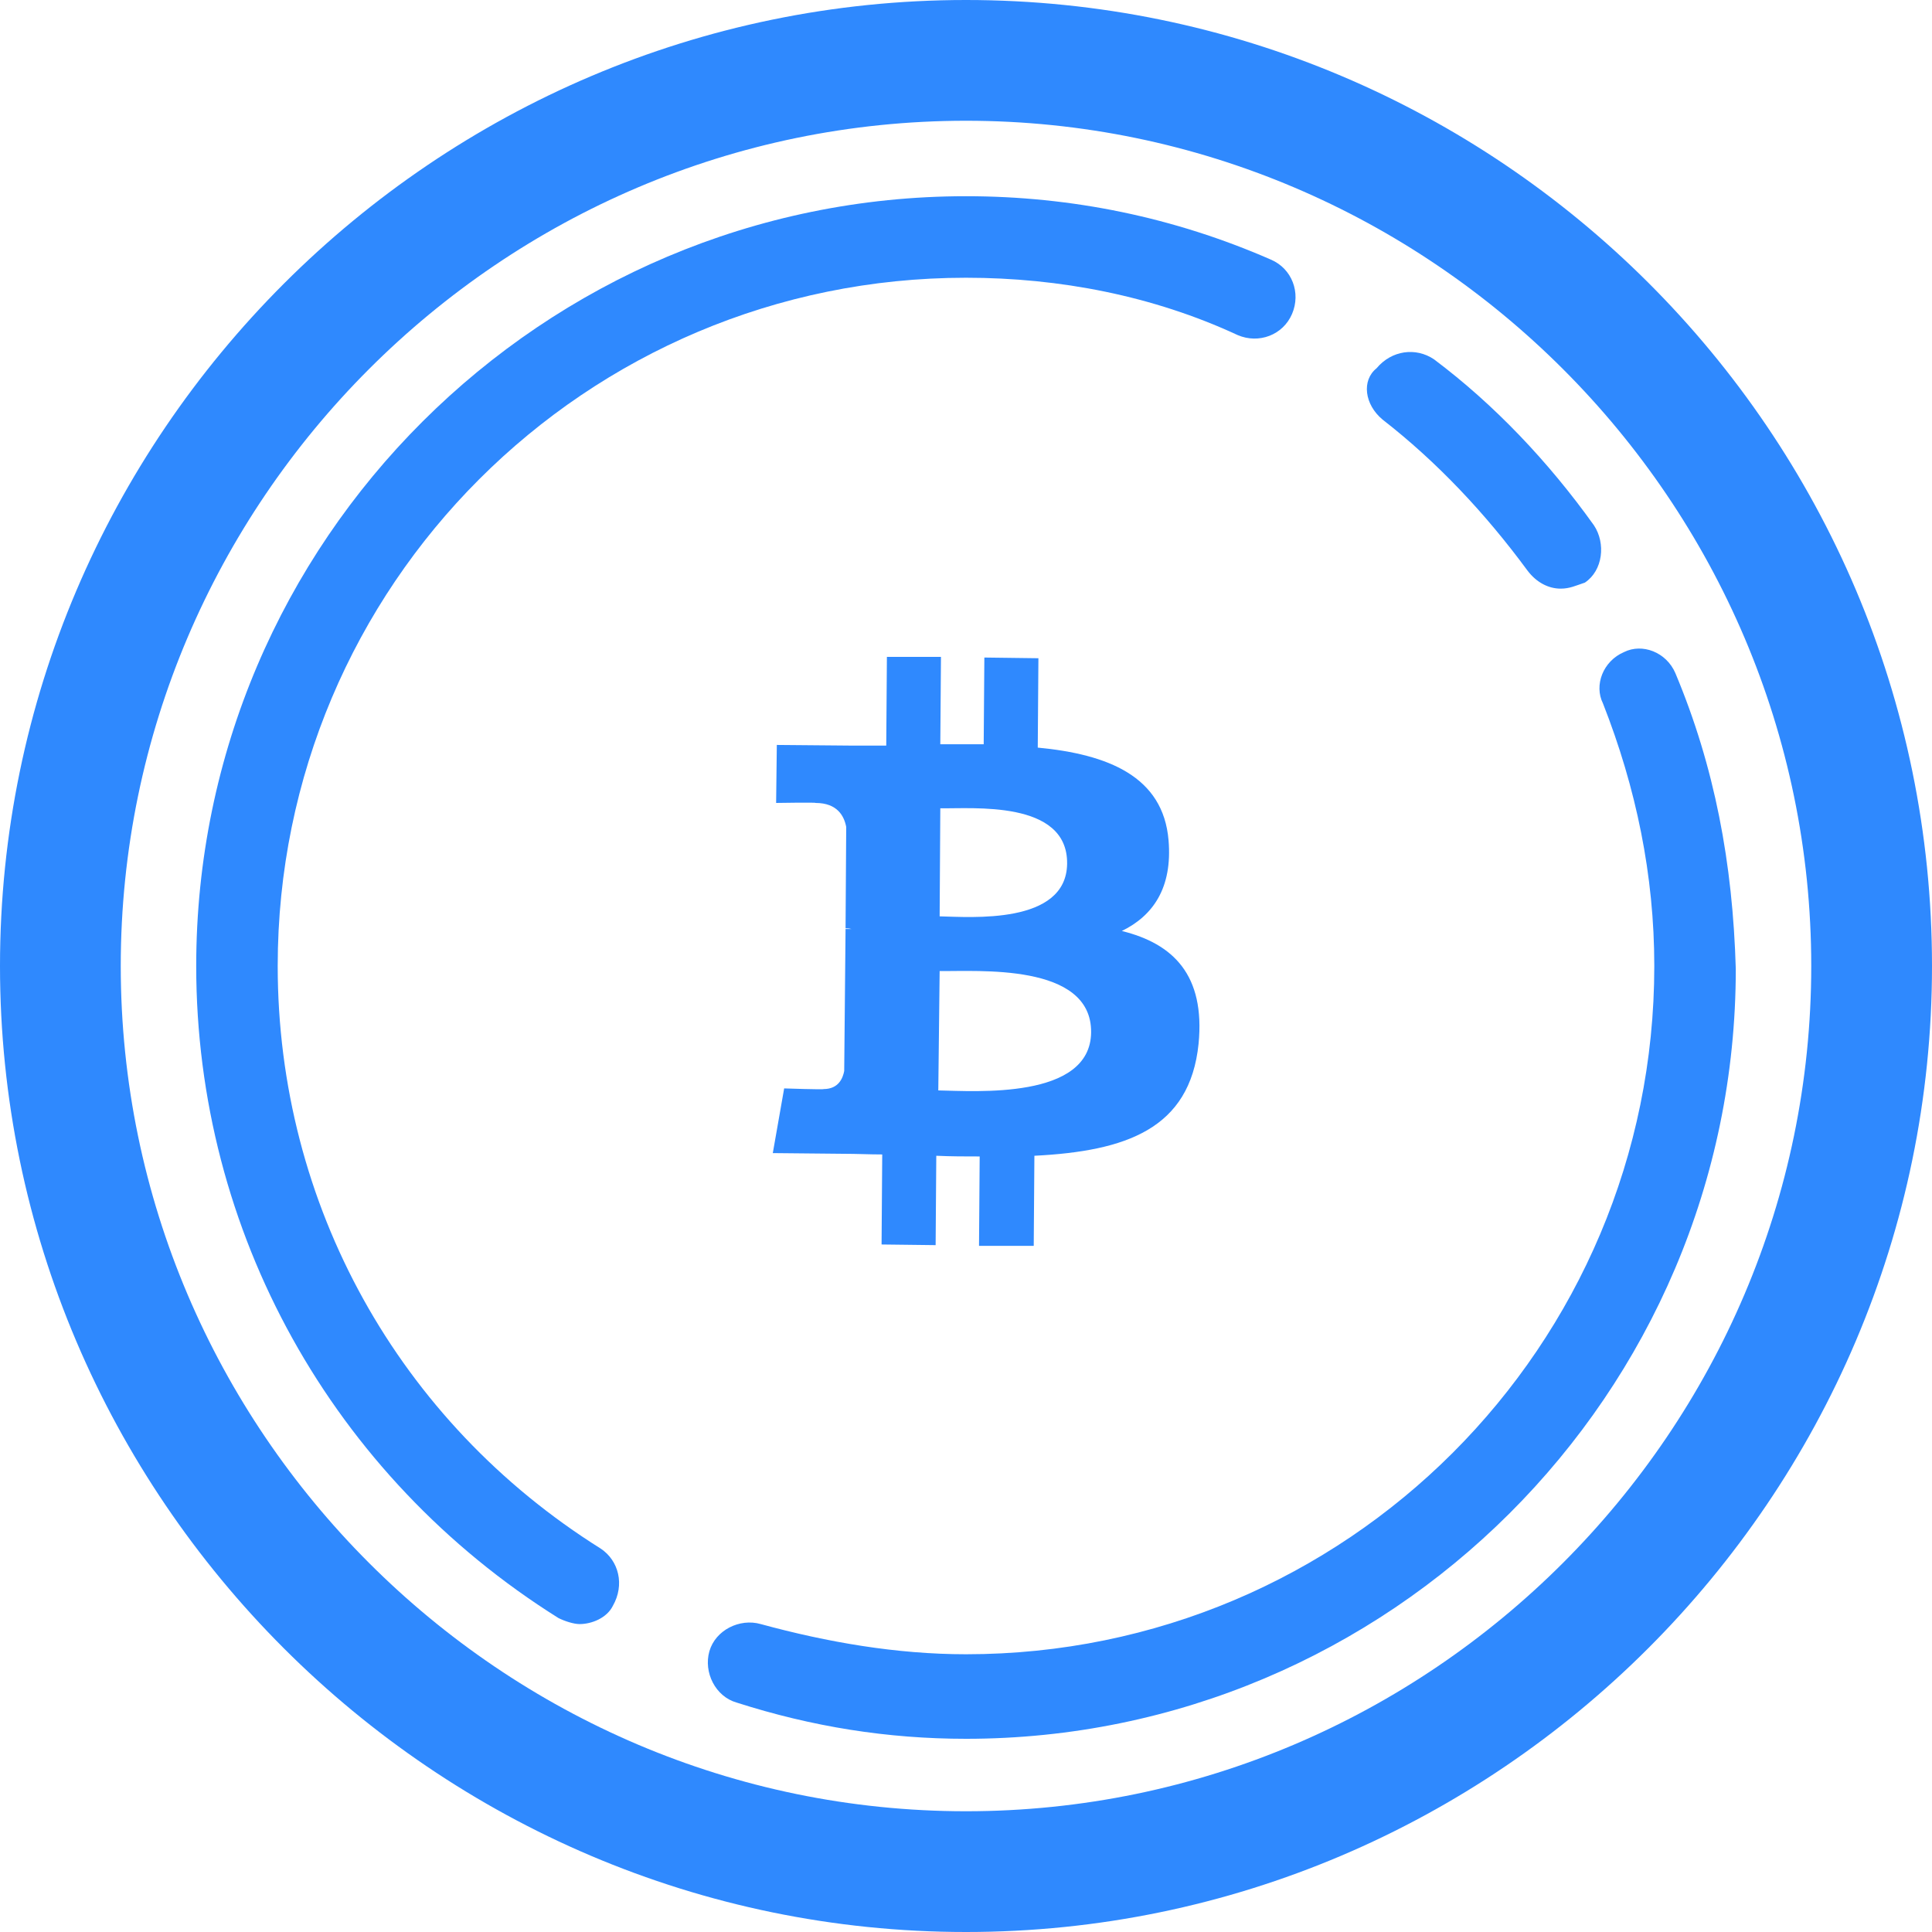 <svg width="50" height="50" viewBox="0 0 50 50" fill="none" xmlns="http://www.w3.org/2000/svg">
<path d="M15.547 40.078C10.312 36.797 7.187 31.172 7.187 25C7.187 15.156 15.156 7.188 25 7.188C27.422 7.188 29.844 7.656 32.031 8.672C32.578 8.906 33.203 8.672 33.438 8.125C33.672 7.578 33.438 6.953 32.891 6.719C30.391 5.625 27.734 5.078 25 5.078C14.062 5.078 5.078 13.984 5.078 25C5.078 31.875 8.594 38.203 14.453 41.875C14.609 41.953 14.844 42.031 15 42.031C15.312 42.031 15.703 41.875 15.859 41.562C16.172 41.016 16.016 40.391 15.547 40.078Z" fill="#2F89FE"/>
<path d="M43.359 17.422C43.125 16.875 42.5 16.641 42.031 16.875C41.484 17.109 41.25 17.734 41.484 18.203C42.344 20.391 42.813 22.656 42.813 25C42.813 34.844 34.844 42.812 25 42.812C23.203 42.812 21.406 42.5 19.688 42.031C19.141 41.875 18.516 42.188 18.359 42.734C18.203 43.281 18.516 43.906 19.063 44.062C21.016 44.688 22.969 45 25 45C35.938 45 44.922 36.094 44.922 25.078C44.844 22.344 44.375 19.844 43.359 17.422Z" fill="#2F89FE"/>
<path d="M35.781 10.859C37.188 11.953 38.438 13.281 39.531 14.766C39.766 15.078 40.078 15.234 40.391 15.234C40.625 15.234 40.781 15.156 41.016 15.078C41.484 14.766 41.562 14.062 41.25 13.594C40.078 11.953 38.672 10.469 37.109 9.297C36.641 8.984 36.016 9.063 35.625 9.531C35.234 9.844 35.312 10.469 35.781 10.859Z" fill="#2F89FE"/>
<path d="M25 0C11.25 0 0 11.25 0 25C0 38.75 11.25 50 25 50C38.75 50 50 38.75 50 25C50 11.172 38.75 0 25 0ZM25 46.875C12.969 46.875 3.125 37.031 3.125 25C3.125 12.969 12.969 3.125 25 3.125C37.031 3.125 46.875 12.969 46.875 25C46.875 37.031 37.031 46.875 25 46.875Z" fill="#2F89FE"/>
<path d="M30.242 21.747C30.104 20.09 28.67 19.52 26.857 19.348L26.874 17.035L25.475 17.017L25.458 19.261C25.095 19.261 24.715 19.261 24.335 19.261L24.352 17H22.953L22.936 19.296C22.625 19.296 22.332 19.296 22.038 19.296L20.104 19.279L20.086 20.78C20.086 20.78 21.123 20.763 21.105 20.78C21.675 20.78 21.848 21.125 21.9 21.402L21.883 24.025C21.917 24.025 21.969 24.025 22.038 24.043C21.986 24.043 21.934 24.043 21.883 24.043L21.848 27.719C21.814 27.892 21.71 28.185 21.313 28.185C21.33 28.203 20.294 28.168 20.294 28.168L20 29.842L21.831 29.86C22.176 29.86 22.504 29.877 22.832 29.877L22.815 32.207L24.214 32.224L24.231 29.911C24.611 29.929 24.991 29.929 25.354 29.929L25.337 32.242H26.753L26.77 29.911C29.136 29.791 30.794 29.221 31.019 27.012C31.192 25.234 30.363 24.422 29.033 24.094C29.845 23.697 30.345 22.972 30.242 21.747ZM28.238 26.718C28.221 28.461 25.233 28.237 24.283 28.22L24.318 25.13C25.268 25.147 28.256 24.906 28.238 26.718ZM27.617 22.351C27.599 23.939 25.112 23.732 24.318 23.715L24.335 20.918C25.147 20.936 27.634 20.694 27.617 22.351Z" fill="#2F89FE"/>
</svg>
